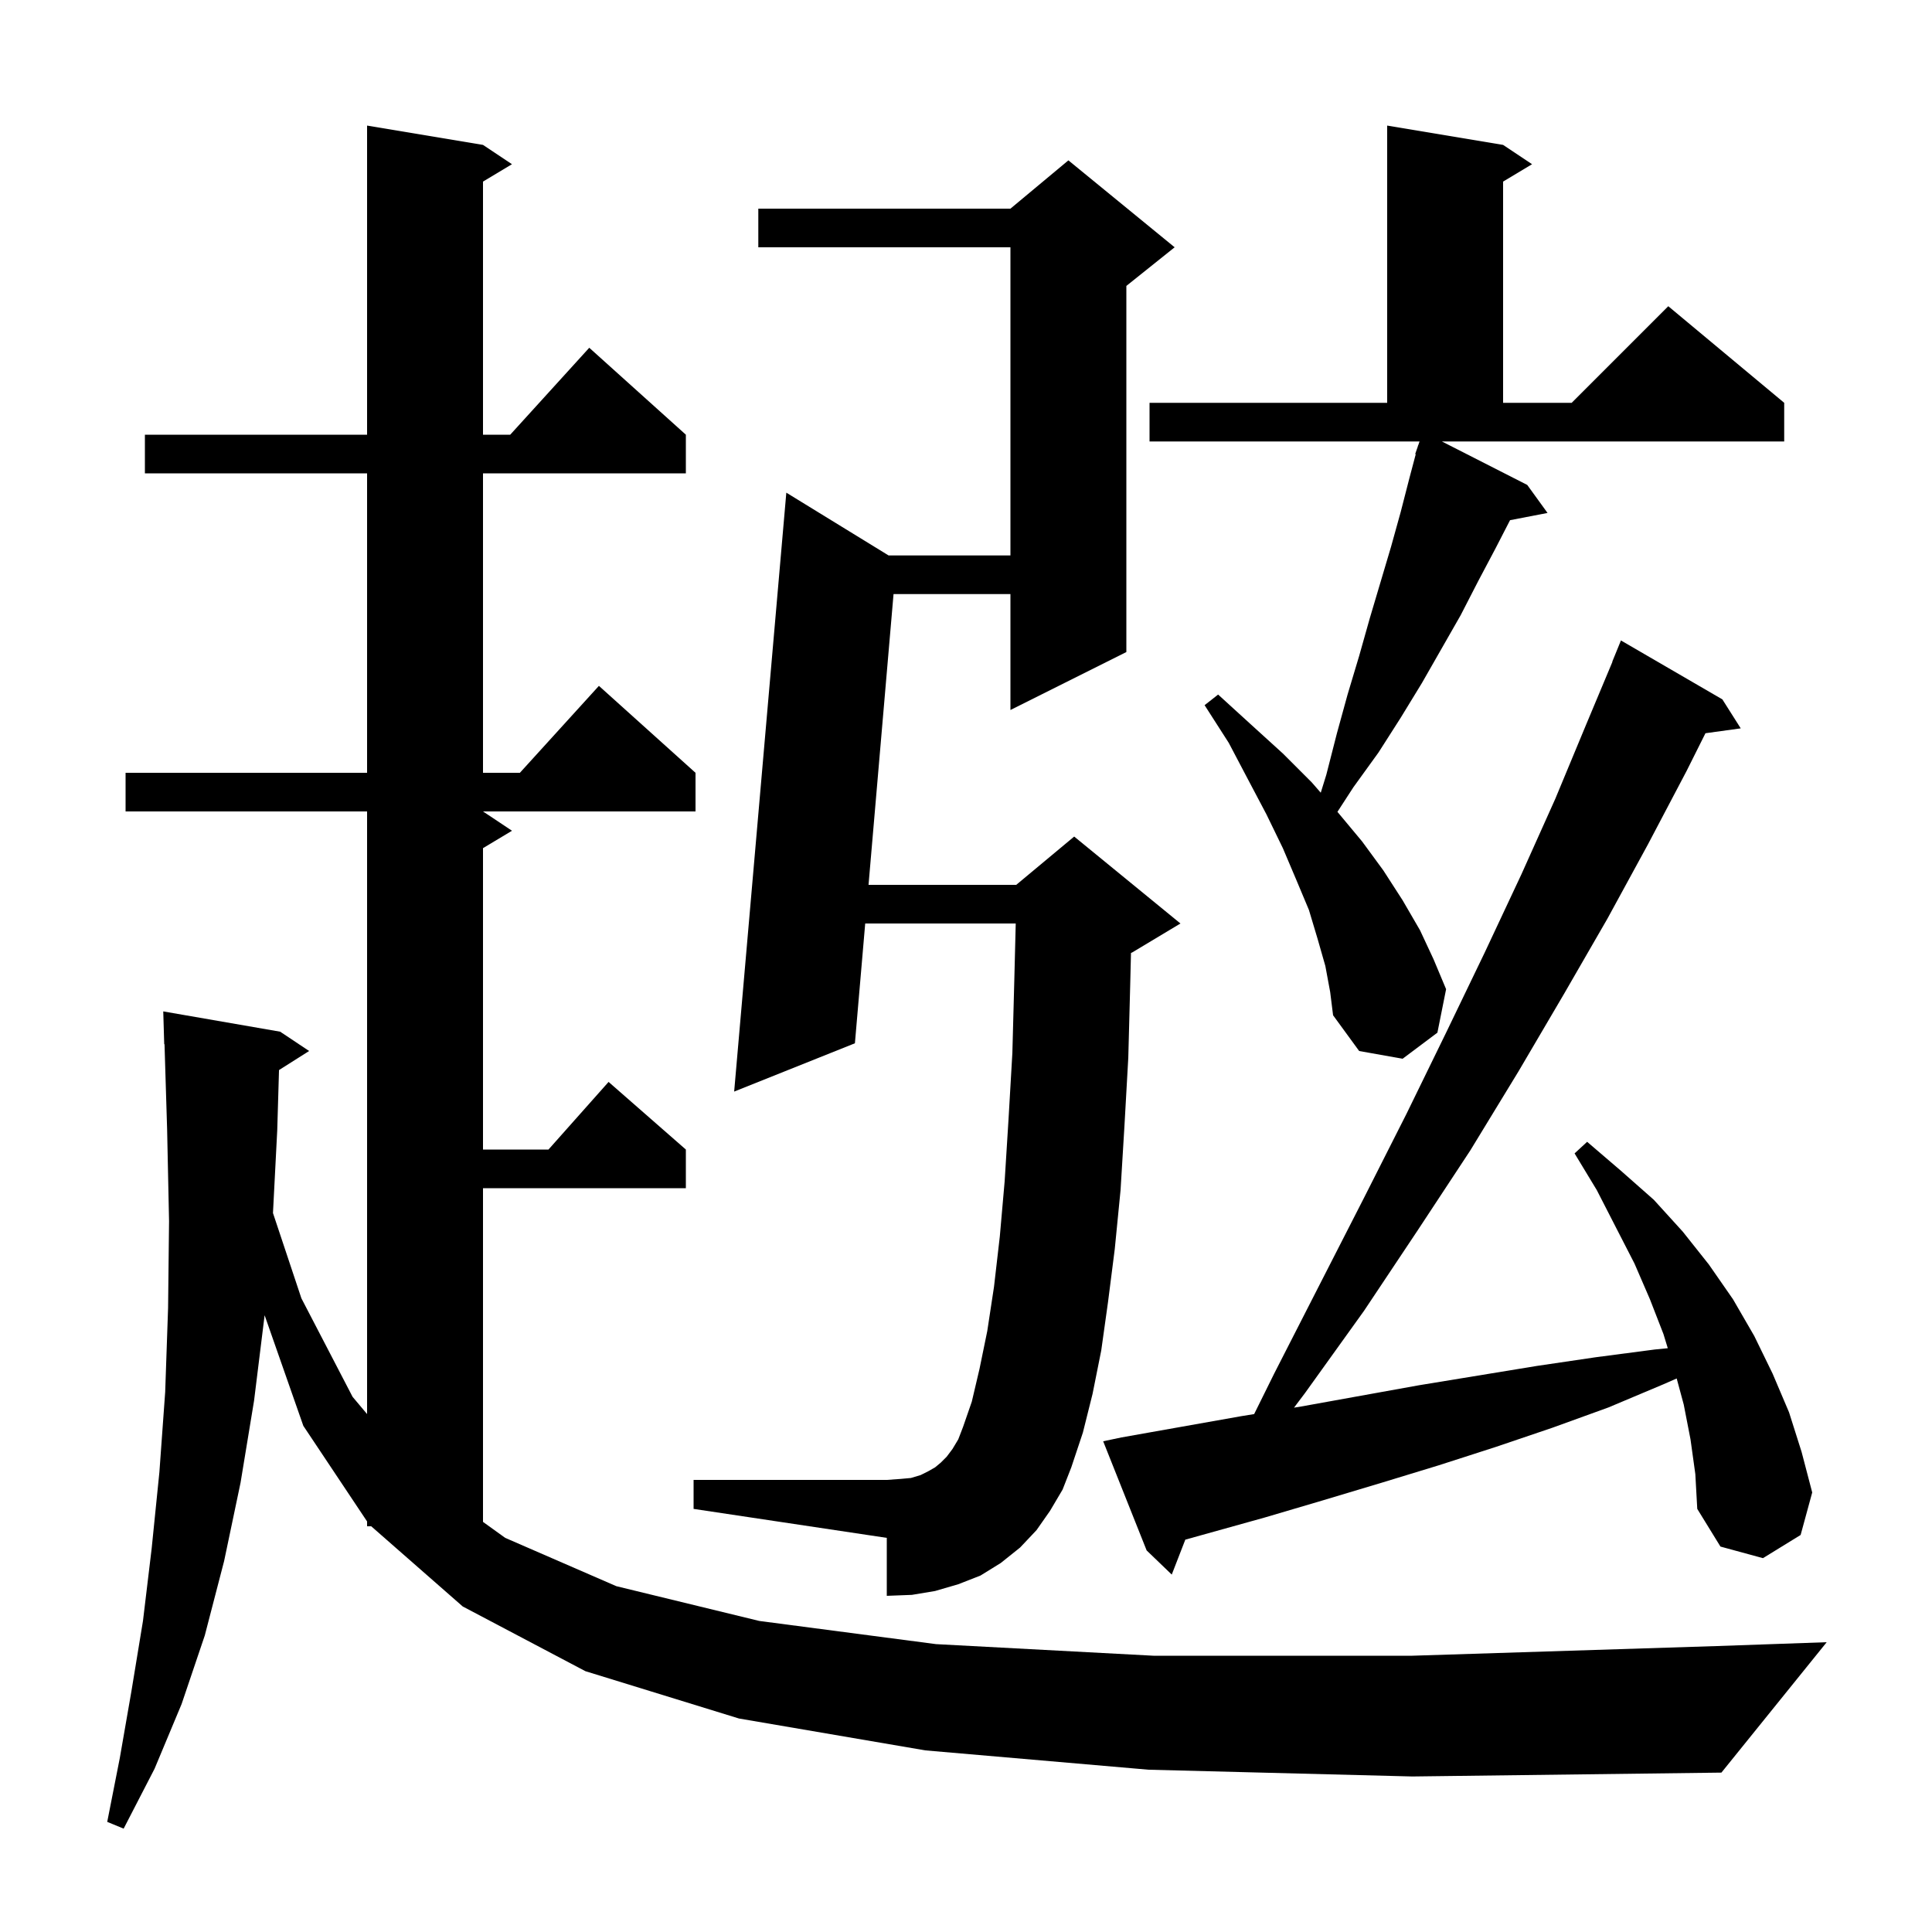 <svg xmlns="http://www.w3.org/2000/svg" xmlns:xlink="http://www.w3.org/1999/xlink" version="1.1" baseProfile="full" viewBox="0 0 200 200" width="200" height="200">
<g fill="black">
<path d="M 118.9 183.2 L 95.8 181.2 L 76.5 177.9 L 60.6 173.0 L 47.9 166.3 L 38.428 158.0 L 38.0 158.0 L 38.0 157.5 L 31.4 147.6 L 27.393 136.153 L 26.3 145.0 L 24.9 153.5 L 23.2 161.6 L 21.2 169.3 L 18.8 176.4 L 16.0 183.1 L 12.8 189.3 L 11.1 188.6 L 12.4 182.0 L 13.6 175.1 L 14.8 167.8 L 15.7 160.3 L 16.5 152.4 L 17.1 144.1 L 17.4 135.4 L 17.5 126.4 L 17.3 116.9 L 17.031 108.097 L 17.0 108.1 L 16.9 104.7 L 29.0 106.8 L 32.0 108.8 L 28.883 110.772 L 28.7 117.0 L 28.258 125.574 L 31.2 134.4 L 36.5 144.6 L 38.0 146.383 L 38.0 84.0 L 13.0 84.0 L 13.0 80.0 L 38.0 80.0 L 38.0 49.0 L 15.0 49.0 L 15.0 45.0 L 38.0 45.0 L 38.0 13.0 L 50.0 15.0 L 53.0 17.0 L 50.0 18.8 L 50.0 45.0 L 52.818 45.0 L 61.0 36.0 L 71.0 45.0 L 71.0 49.0 L 50.0 49.0 L 50.0 80.0 L 53.818 80.0 L 62.0 71.0 L 72.0 80.0 L 72.0 84.0 L 50.0 84.0 L 53.0 86.0 L 50.0 87.8 L 50.0 119.0 L 56.778 119.0 L 63.0 112.0 L 71.0 119.0 L 71.0 123.0 L 50.0 123.0 L 50.0 157.546 L 52.3 159.2 L 63.8 164.2 L 78.6 167.8 L 96.9 170.2 L 119.4 171.4 L 146.2 171.4 L 177.7 170.4 L 189.1 170.0 L 178.2 183.5 L 146.2 183.9 Z M 175.0 149.0 L 174.3 145.4 L 173.57 142.699 L 172.2 143.3 L 166.5 145.7 L 160.7 147.8 L 154.8 149.8 L 148.9 151.7 L 143.0 153.5 L 137.0 155.3 L 130.9 157.1 L 122.703 159.384 L 121.3 163.0 L 118.7 160.5 L 114.2 149.2 L 116.1 148.8 L 128.5 146.6 L 129.829 146.386 L 131.9 142.2 L 136.6 133.0 L 141.2 124.0 L 145.6 115.3 L 149.7 106.9 L 153.7 98.6 L 157.5 90.5 L 161.0 82.7 L 164.2 75.0 L 166.92 68.507 L 166.9 68.5 L 167.8 66.3 L 178.3 72.4 L 180.2 75.4 L 176.548 75.904 L 174.6 79.8 L 170.6 87.4 L 166.4 95.1 L 161.9 102.9 L 157.2 110.9 L 152.2 119.1 L 146.8 127.3 L 141.2 135.7 L 135.1 144.2 L 133.955 145.72 L 134.7 145.6 L 146.9 143.4 L 159.1 141.4 L 165.2 140.5 L 171.3 139.7 L 172.648 139.567 L 172.2 138.1 L 170.8 134.5 L 169.2 130.8 L 167.3 127.1 L 165.3 123.2 L 163.0 119.4 L 164.3 118.2 L 167.8 121.2 L 171.2 124.2 L 174.2 127.5 L 176.9 130.9 L 179.4 134.5 L 181.6 138.3 L 183.5 142.2 L 185.2 146.2 L 186.5 150.3 L 187.6 154.5 L 186.4 158.9 L 182.5 161.3 L 178.1 160.1 L 175.7 156.2 L 175.5 152.6 Z M 108.7 156.4 L 107.3 158.4 L 105.6 160.2 L 103.6 161.8 L 101.5 163.1 L 99.2 164.0 L 96.8 164.7 L 94.4 165.1 L 91.8 165.2 L 91.8 159.2 L 71.8 156.2 L 71.8 153.2 L 91.8 153.2 L 93.2 153.1 L 94.3 153.0 L 95.3 152.7 L 96.1 152.3 L 96.8 151.9 L 97.4 151.4 L 98.0 150.8 L 98.6 150.0 L 99.2 149.0 L 99.7 147.7 L 100.6 145.1 L 101.4 141.7 L 102.2 137.8 L 102.9 133.2 L 103.5 128.0 L 104.0 122.3 L 104.4 115.9 L 104.8 109.0 L 105.0 101.5 L 105.148 95.6 L 89.566 95.6 L 88.5 108.0 L 76.0 113.0 L 81.4 51.0 L 91.986 57.5 L 104.6 57.5 L 104.6 25.6 L 78.5 25.6 L 78.5 21.6 L 104.6 21.6 L 110.6 16.6 L 121.6 25.6 L 116.6 29.6 L 116.6 67.5 L 104.6 73.5 L 104.6 61.5 L 92.499 61.5 L 89.91 91.6 L 105.2 91.6 L 111.2 86.6 L 122.2 95.6 L 117.2 98.6 L 117.079 98.65 L 117.0 101.9 L 116.8 109.5 L 116.4 116.6 L 116.0 123.2 L 115.4 129.3 L 114.7 134.8 L 114.0 139.8 L 113.1 144.3 L 112.1 148.3 L 110.9 151.9 L 110.0 154.2 Z M 158.1 50.2 L 160.2 53.1 L 156.32 53.849 L 154.8 56.8 L 153.0 60.2 L 151.2 63.7 L 147.2 70.7 L 145.0 74.3 L 142.7 77.9 L 140.1 81.5 L 138.45 84.043 L 138.5 84.1 L 141.0 87.1 L 143.2 90.1 L 145.2 93.2 L 147.0 96.3 L 148.4 99.3 L 149.7 102.4 L 148.8 106.9 L 145.2 109.6 L 140.7 108.8 L 138.0 105.1 L 137.7 102.7 L 137.2 100.0 L 136.4 97.2 L 135.5 94.2 L 134.2 91.1 L 132.8 87.8 L 131.1 84.3 L 129.2 80.7 L 127.2 76.9 L 124.7 73.0 L 126.1 71.9 L 129.5 75.0 L 132.8 78.0 L 135.8 81.0 L 136.724 82.061 L 137.3 80.2 L 138.4 75.9 L 139.5 71.9 L 140.7 67.9 L 141.8 64.0 L 144.0 56.6 L 145.0 53.0 L 145.9 49.5 L 146.558 47.016 L 146.5 47.0 L 146.758 46.257 L 146.8 46.1 L 146.812 46.104 L 146.952 45.7 L 119.0 45.7 L 119.0 41.7 L 143.6 41.7 L 143.6 13.0 L 155.6 15.0 L 158.6 17.0 L 155.6 18.8 L 155.6 41.7 L 162.7 41.7 L 172.7 31.7 L 184.7 41.7 L 184.7 45.7 L 149.264 45.7 Z " />
</g>
</svg>
